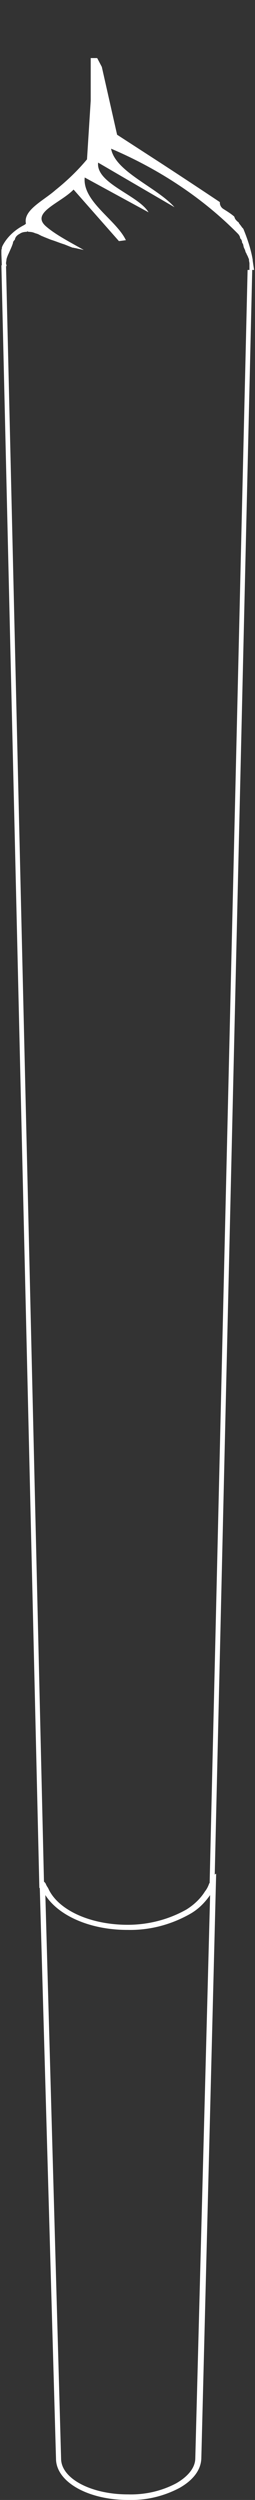 <?xml version="1.0" encoding="utf-8"?>
<!-- Generator: Adobe Illustrator 28.0.0, SVG Export Plug-In . SVG Version: 6.00 Build 0)  -->
<svg version="1.1" id="Layer_1" xmlns="http://www.w3.org/2000/svg" xmlns:xlink="http://www.w3.org/1999/xlink" x="0px" y="0px"
	 viewBox="0 0 55.1 538.1" style="enable-background:new 0 0 55.1 538.1;" xml:space="preserve">
<rect x="0" y="0" width="55.1" height="538.1" fill="#333333" stroke="none"/>
<style type="text/css">
	.st0{fill:#FFFFFF;}
</style>
<path class="st0" d="M46.4,403.5l8.1-345.4c-0.4,0-0.7,0-1,0l-8.2,347.2l0,0c0,0-0.1,0.1-0.1,0.1c-0.2,0.6-0.5,1.2-0.9,1.7
	c0,0,0,0,0,0c-1,1.6-2.4,2.9-4,3.9c-3.9,2.2-8.3,3.3-12.7,3.3c-8.3,0-15.2-3.3-17.2-7.9c-0.2-0.3-0.4-0.6-0.5-0.9
	c-0.1-0.2-0.2-0.3-0.4-0.5L1.3,57.1c-0.3,0-0.7,0-1,0l8.2,349.1c0,0.1,0,0.2,0.1,0.2l3.5,122.8c0,5,6.9,8.9,15.6,8.9h0.1
	c3.8,0.1,7.6-0.8,11-2.6c3-1.7,4.6-3.9,4.7-6.3l3.2-125.7v0c0-0.1,0-0.1,0-0.2C46.5,403.4,46.5,403.4,46.4,403.5z M42.2,529.1
	L42.2,529.1c0,2-1.5,3.9-4.1,5.4c-3.2,1.7-6.8,2.5-10.4,2.4h-0.1c-7.9,0-14.4-3.4-14.4-7.7h-0.6l0.6,0L9.8,407.9
	c2.8,4.4,9.6,7.5,17.7,7.5h0.1c4.7,0.1,9.3-1.1,13.4-3.4c1.8-1,3.2-2.4,4.4-4.1L42.2,529.1z"/>
<path class="st0" d="M54.6,56.1c0-0.1,0-0.1,0-0.2c-0.4-2.3-1.1-4.4-2-6.6c-0.1-0.2-0.3-0.3-0.4-0.5c-0.2-0.3-0.4-0.5-0.6-0.8
	c0,0,0-0.1,0-0.1c-0.3-0.2-0.6-0.5-0.8-0.8l-0.2-0.5c-0.7-0.6-1.5-1.1-2.3-1.6c-0.5-0.3-0.8-0.8-0.8-1.4c0,0,0-0.1,0-0.1
	c-3.9-2.6-8-5.3-12.3-8.1v0l-9.9-6.4l-3.3-14.6L21,12.5h-1.4v9.2l-0.8,12.6c-2,2.4-4.3,4.6-6.8,6.6c-2.6,2.3-7,4.3-6.4,7.2
	c0,0.1-0.3,0.3-0.5,0.4c-2.1,1.1-3.7,2.7-4.6,4.5c0,0.1-0.1,0.2-0.1,0.3c0,0.1,0,0.1,0,0.2c-0.1,0.2-0.1,0.4-0.1,0.6
	c0,0.1,0,0.2,0,0.3c0,0.1,0,0.2,0,0.3c0,0,0,0,0,0l0.1,2.6h1l0-0.2c0-0.1-0.1-0.3-0.1-0.4c0-0.3,0.1-0.6,0.1-0.9
	c0.1-0.4,0.3-0.9,0.5-1.3c0.3-0.7,0.7-1.5,0.9-2.2C2.8,52,3,51.8,3.2,51.6c0.1-0.6,0.5-1,1.1-1.3c0.4-0.3,1-0.4,1.5-0.4
	c0,0,0-0.1,0.1-0.1l0.3,0.1c0.5,0,1,0.1,1.4,0.3c0.4,0.1,0.7,0.2,1,0.4c0.1,0,0.2,0.1,0.2,0.1C9,50.8,9.3,50.9,9.5,51
	c0.5,0.2,1,0.4,1.5,0.6c1,0.3,1.9,0.7,2.9,1c0.5,0.2,1,0.4,1.5,0.6c0.1,0,0.2,0.1,0.2,0.1c0.1,0,0.1,0,0.2,0
	c0.3,0.1,0.6,0.1,0.9,0.2c0.5,0.1,0.9,0.2,1.4,0.3c-3.2-1.8-6.3-3.4-8.3-5.2c-3.1-2.9,3.3-4.9,6.1-7.8l9.8,11.1l1.5-0.2
	c-2.1-4.4-9.4-8.3-8.9-13.5l13.8,7.5c-2.2-3.7-11.4-6.2-10.9-10.7l16.5,9.6c-3.8-4.3-12.8-7.6-13.7-12.6c10.6,4.5,20,10.8,27.4,18.3
	c0.3,0.3,0.5,0.7,0.5,1c0.1,0.1,0.1,0.1,0.2,0.2c0.1,0.2,0.2,0.4,0.2,0.6c0,0.1,0.1,0.3,0.2,0.4c0.1,0.3,0.1,0.5,0.2,0.8
	c0.1,0.1,0.1,0.3,0.2,0.4c0.1,0.2,0.1,0.4,0.2,0.6c0,0.1,0.1,0.1,0.1,0.2c0.1,0.1,0.1,0.3,0.2,0.4c0.1,0.2,0.2,0.4,0.3,0.7
	c0.1,0.1,0.1,0.3,0.1,0.4c0,0.2,0.1,0.5,0.1,0.7c0,0.1,0,0.3,0,0.4l0,1h1L54.6,56.1C54.6,56.1,54.6,56.1,54.6,56.1z"/>
</svg>
